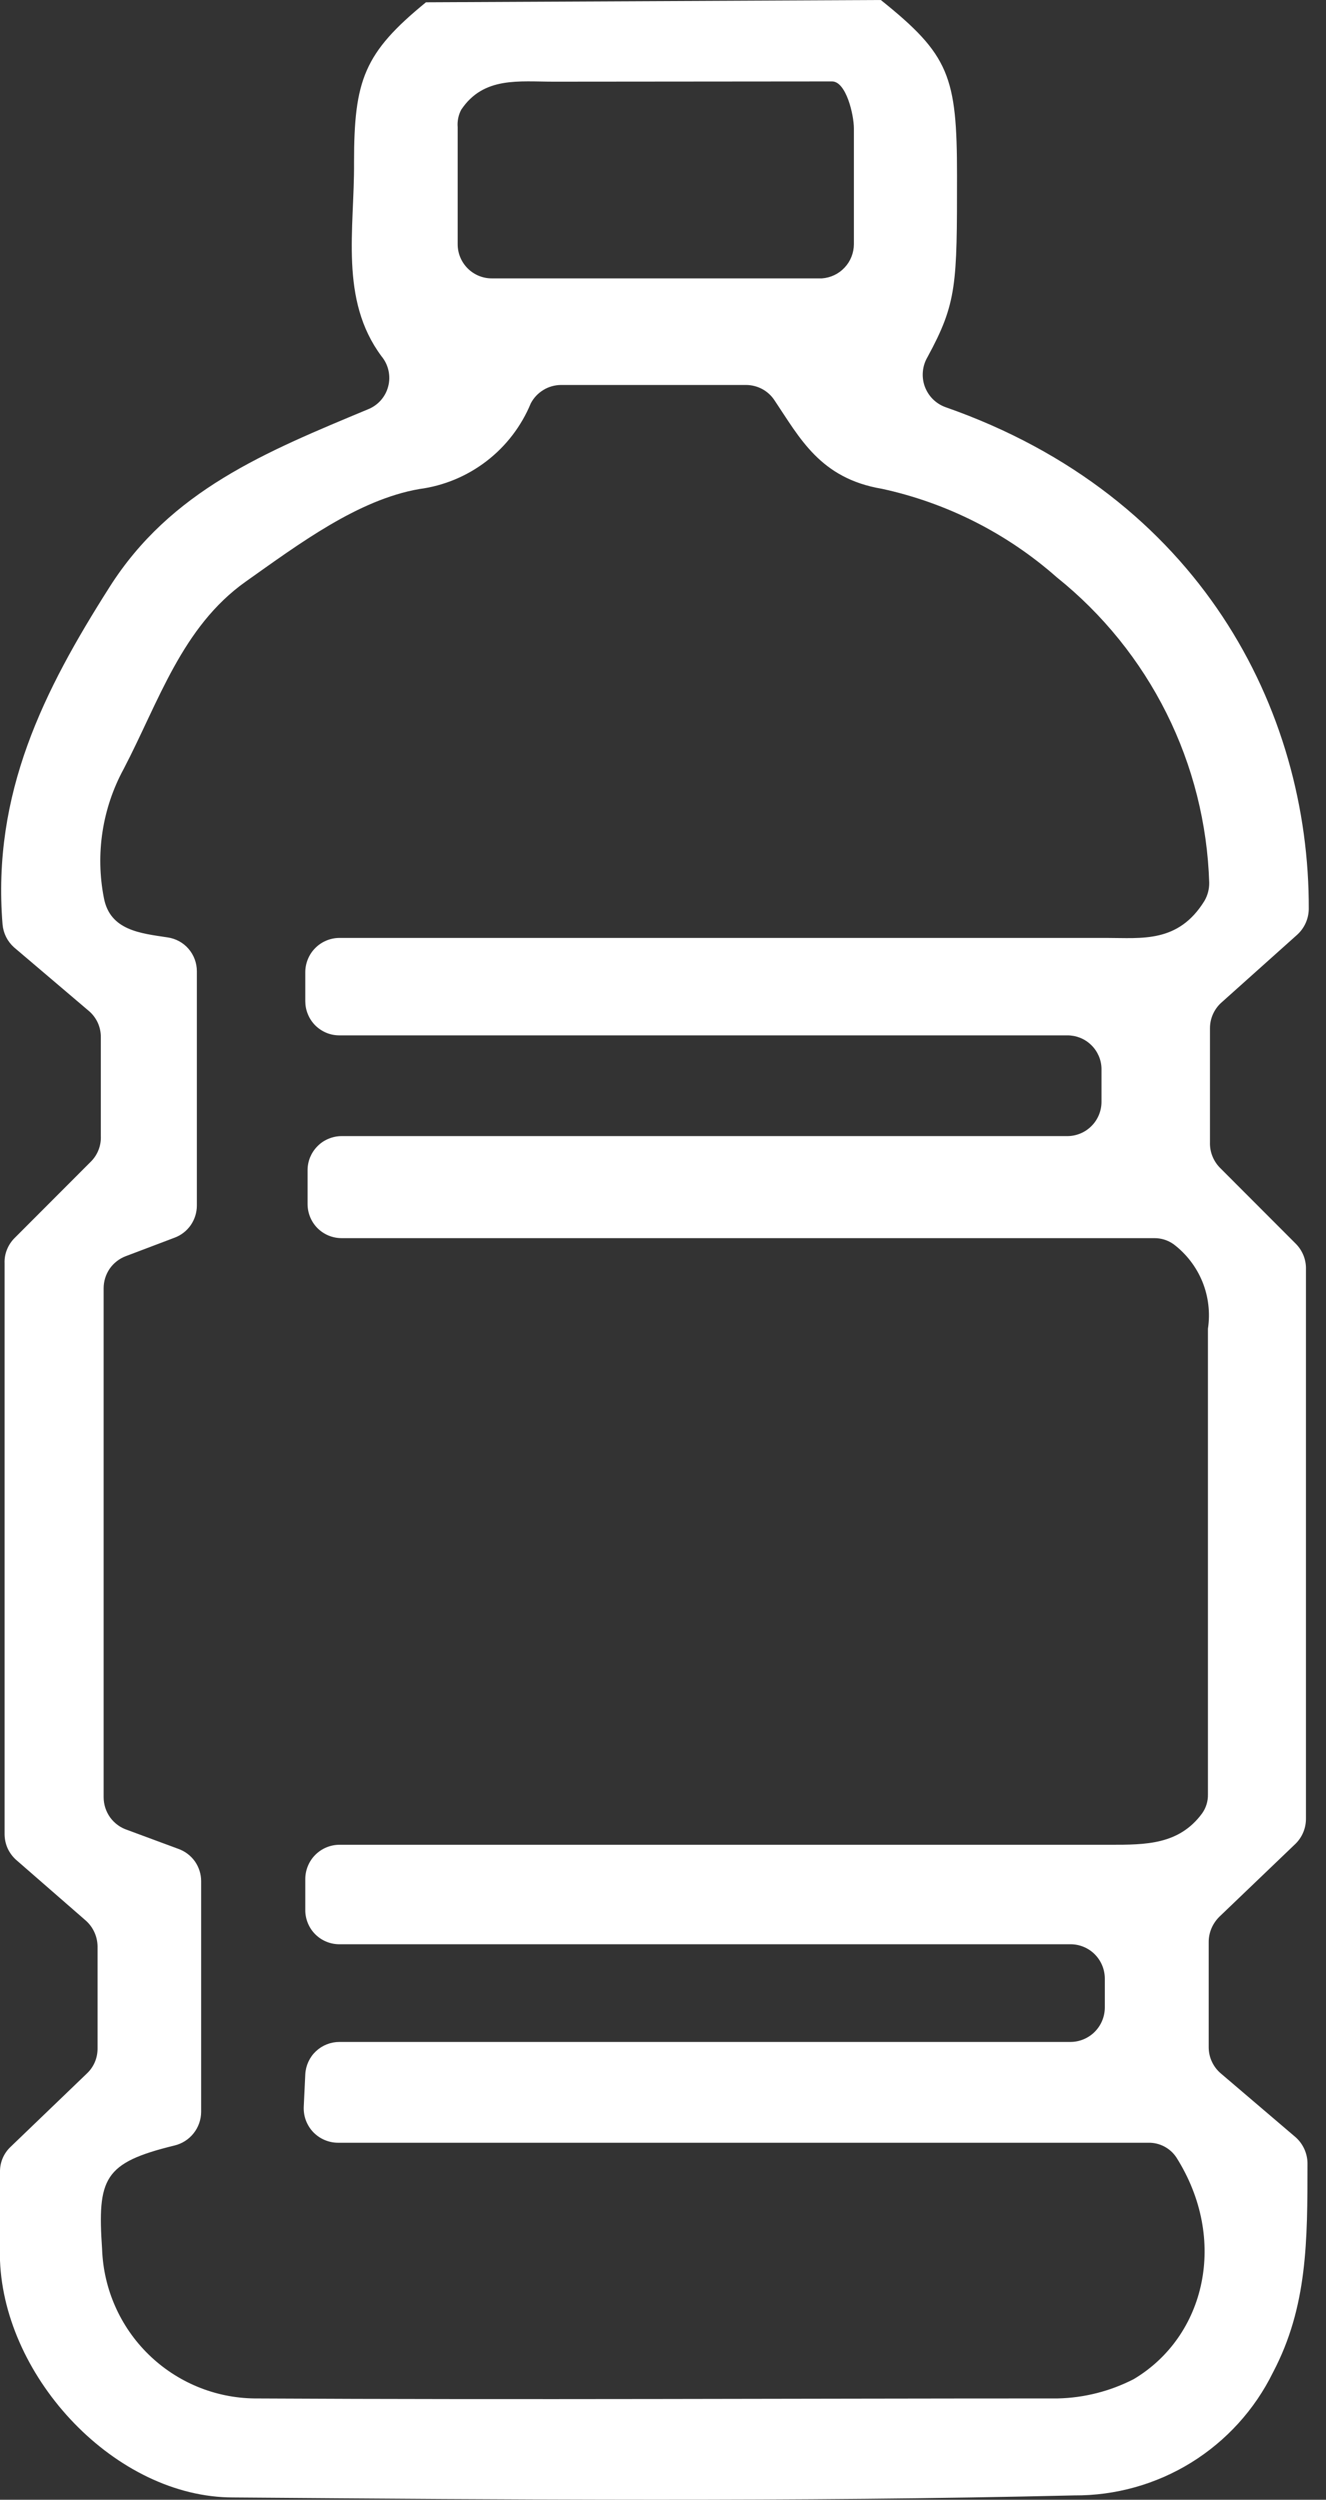 <svg width="26" height="49" viewBox="0 0 26 49" fill="none" xmlns="http://www.w3.org/2000/svg">
<rect x="0" y="0" width="26" height="49" fill="#333333" stroke="none"/>
<path d="M17.271 0C18.615 1.077 18.765 1.496 18.765 3.442C18.765 5.576 18.765 5.935 18.187 6.998C18.137 7.083 18.105 7.179 18.096 7.278C18.086 7.377 18.098 7.477 18.131 7.571C18.165 7.665 18.218 7.75 18.288 7.821C18.358 7.891 18.442 7.946 18.536 7.98C23.516 9.721 25.677 13.911 25.662 17.821C25.66 17.915 25.64 18.008 25.601 18.094C25.563 18.179 25.507 18.256 25.438 18.32L23.944 19.657C23.875 19.72 23.82 19.797 23.782 19.883C23.744 19.969 23.725 20.062 23.725 20.155V22.39C23.722 22.482 23.737 22.573 23.771 22.659C23.804 22.745 23.855 22.823 23.919 22.889L25.413 24.385C25.477 24.451 25.527 24.529 25.561 24.615C25.594 24.7 25.61 24.792 25.607 24.884V35.642C25.608 35.735 25.591 35.827 25.556 35.912C25.521 35.998 25.469 36.076 25.403 36.141L23.909 37.572C23.843 37.637 23.79 37.715 23.754 37.8C23.718 37.886 23.699 37.978 23.7 38.071V40.141C23.702 40.236 23.723 40.33 23.764 40.416C23.804 40.502 23.862 40.578 23.934 40.64L25.408 41.897C25.478 41.96 25.534 42.037 25.574 42.123C25.613 42.209 25.635 42.301 25.637 42.396C25.637 43.932 25.637 45.219 24.96 46.505C24.602 47.233 24.046 47.845 23.356 48.272C22.666 48.698 21.871 48.92 21.061 48.915C15.583 49.044 10.07 48.999 4.572 48.955C2.271 48.955 0.09 46.63 0 44.311C0 43.747 0 43.179 0 42.58C-0.002 42.487 0.015 42.394 0.051 42.308C0.087 42.222 0.141 42.145 0.209 42.081L1.703 40.645C1.771 40.581 1.825 40.504 1.861 40.418C1.897 40.332 1.914 40.239 1.913 40.146V38.151C1.911 38.057 1.891 37.964 1.852 37.878C1.814 37.793 1.758 37.716 1.688 37.652L0.314 36.455C0.244 36.392 0.188 36.315 0.149 36.23C0.111 36.144 0.091 36.051 0.09 35.956V24.764C0.086 24.672 0.102 24.579 0.137 24.494C0.171 24.408 0.223 24.33 0.289 24.265L1.783 22.769C1.848 22.704 1.899 22.626 1.932 22.54C1.966 22.454 1.981 22.362 1.977 22.27V20.325C1.977 20.231 1.957 20.137 1.919 20.052C1.88 19.966 1.824 19.889 1.753 19.826L0.274 18.569C0.145 18.453 0.065 18.293 0.05 18.12C-0.159 15.547 0.862 13.532 2.142 11.517C3.347 9.611 5.214 8.858 7.211 8.025C7.309 7.987 7.396 7.926 7.466 7.848C7.536 7.769 7.586 7.675 7.612 7.573C7.639 7.471 7.64 7.365 7.617 7.262C7.594 7.159 7.547 7.064 7.48 6.983C6.653 5.871 6.952 4.489 6.942 3.182C6.942 1.571 7.137 1.037 8.352 0.045L17.271 0ZM5.986 19.058C5.986 18.88 6.057 18.708 6.183 18.582C6.309 18.456 6.48 18.385 6.658 18.385H21.698C22.385 18.385 23.102 18.489 23.615 17.662C23.679 17.553 23.712 17.428 23.71 17.302C23.674 16.148 23.389 15.014 22.873 13.981C22.357 12.948 21.623 12.039 20.722 11.317C19.745 10.454 18.564 9.857 17.291 9.581C16.081 9.377 15.682 8.584 15.189 7.851C15.129 7.758 15.046 7.681 14.949 7.628C14.851 7.575 14.742 7.547 14.631 7.546H11.001C10.879 7.547 10.759 7.58 10.655 7.644C10.551 7.707 10.465 7.797 10.408 7.906C10.223 8.353 9.924 8.744 9.54 9.039C9.156 9.334 8.702 9.523 8.222 9.586C7.017 9.796 5.867 10.659 4.816 11.402C3.566 12.29 3.113 13.756 2.425 15.073C2.005 15.845 1.868 16.739 2.037 17.602C2.157 18.24 2.759 18.295 3.287 18.375C3.446 18.398 3.592 18.477 3.697 18.599C3.802 18.721 3.86 18.877 3.86 19.038V23.632C3.86 23.768 3.818 23.901 3.741 24.014C3.663 24.126 3.554 24.212 3.426 24.26L2.465 24.624C2.338 24.672 2.228 24.758 2.15 24.87C2.073 24.983 2.032 25.116 2.032 25.253V35.228C2.032 35.371 2.077 35.511 2.161 35.627C2.245 35.742 2.364 35.828 2.5 35.872L3.496 36.241C3.627 36.287 3.74 36.373 3.821 36.486C3.901 36.6 3.944 36.735 3.944 36.874V41.398C3.943 41.55 3.891 41.698 3.796 41.817C3.701 41.937 3.569 42.021 3.421 42.056C2.032 42.396 1.908 42.695 2.002 44.091C2.03 44.87 2.356 45.607 2.912 46.151C3.469 46.696 4.213 47.005 4.99 47.014C10.239 47.044 15.488 47.014 20.737 47.014C21.257 47.003 21.768 46.873 22.231 46.635C23.635 45.797 24.084 43.902 23.067 42.291C23.007 42.2 22.925 42.126 22.828 42.075C22.732 42.025 22.624 41.999 22.515 42.002H6.629C6.537 42.002 6.447 41.983 6.363 41.947C6.279 41.911 6.203 41.858 6.14 41.792C6.078 41.726 6.029 41.648 5.997 41.562C5.965 41.476 5.952 41.385 5.956 41.293L5.986 40.66C5.995 40.488 6.07 40.326 6.195 40.208C6.321 40.09 6.487 40.025 6.658 40.026H20.991C21.169 40.025 21.339 39.954 21.465 39.828C21.591 39.702 21.662 39.531 21.663 39.353V38.785C21.663 38.606 21.592 38.435 21.466 38.308C21.34 38.182 21.169 38.111 20.991 38.111H6.668C6.579 38.113 6.49 38.097 6.407 38.064C6.324 38.031 6.249 37.982 6.185 37.919C6.121 37.856 6.071 37.781 6.037 37.699C6.003 37.616 5.985 37.527 5.986 37.438V36.834C5.986 36.656 6.057 36.484 6.183 36.358C6.309 36.232 6.48 36.161 6.658 36.161H7.48C12.246 36.161 17.007 36.161 21.768 36.161C22.465 36.161 23.117 36.161 23.57 35.547C23.648 35.438 23.688 35.307 23.685 35.173C23.685 32.156 23.685 29.098 23.685 26.046C23.732 25.735 23.695 25.417 23.577 25.125C23.458 24.834 23.263 24.58 23.013 24.39C22.902 24.311 22.77 24.269 22.634 24.27H6.698C6.521 24.27 6.352 24.2 6.226 24.075C6.101 23.949 6.031 23.779 6.031 23.602V22.944C6.03 22.855 6.047 22.768 6.08 22.686C6.114 22.605 6.163 22.53 6.225 22.468C6.287 22.405 6.36 22.355 6.442 22.322C6.523 22.288 6.61 22.27 6.698 22.27H20.926C21.105 22.27 21.276 22.199 21.401 22.073C21.528 21.947 21.598 21.775 21.598 21.597V20.948C21.595 20.773 21.522 20.606 21.396 20.484C21.27 20.361 21.101 20.294 20.926 20.295H6.653C6.565 20.295 6.478 20.278 6.397 20.244C6.316 20.21 6.242 20.16 6.18 20.098C6.118 20.035 6.069 19.961 6.036 19.879C6.002 19.797 5.986 19.71 5.986 19.622V19.058ZM10.857 1.601C10.179 1.601 9.482 1.496 9.044 2.15C8.988 2.255 8.964 2.375 8.974 2.494V4.788C8.974 4.965 9.044 5.135 9.17 5.261C9.295 5.386 9.464 5.457 9.641 5.457H16.116C16.285 5.445 16.444 5.37 16.56 5.246C16.677 5.122 16.742 4.958 16.743 4.788V2.519C16.743 2.244 16.589 1.596 16.315 1.596" fill="white"/>
</svg>
